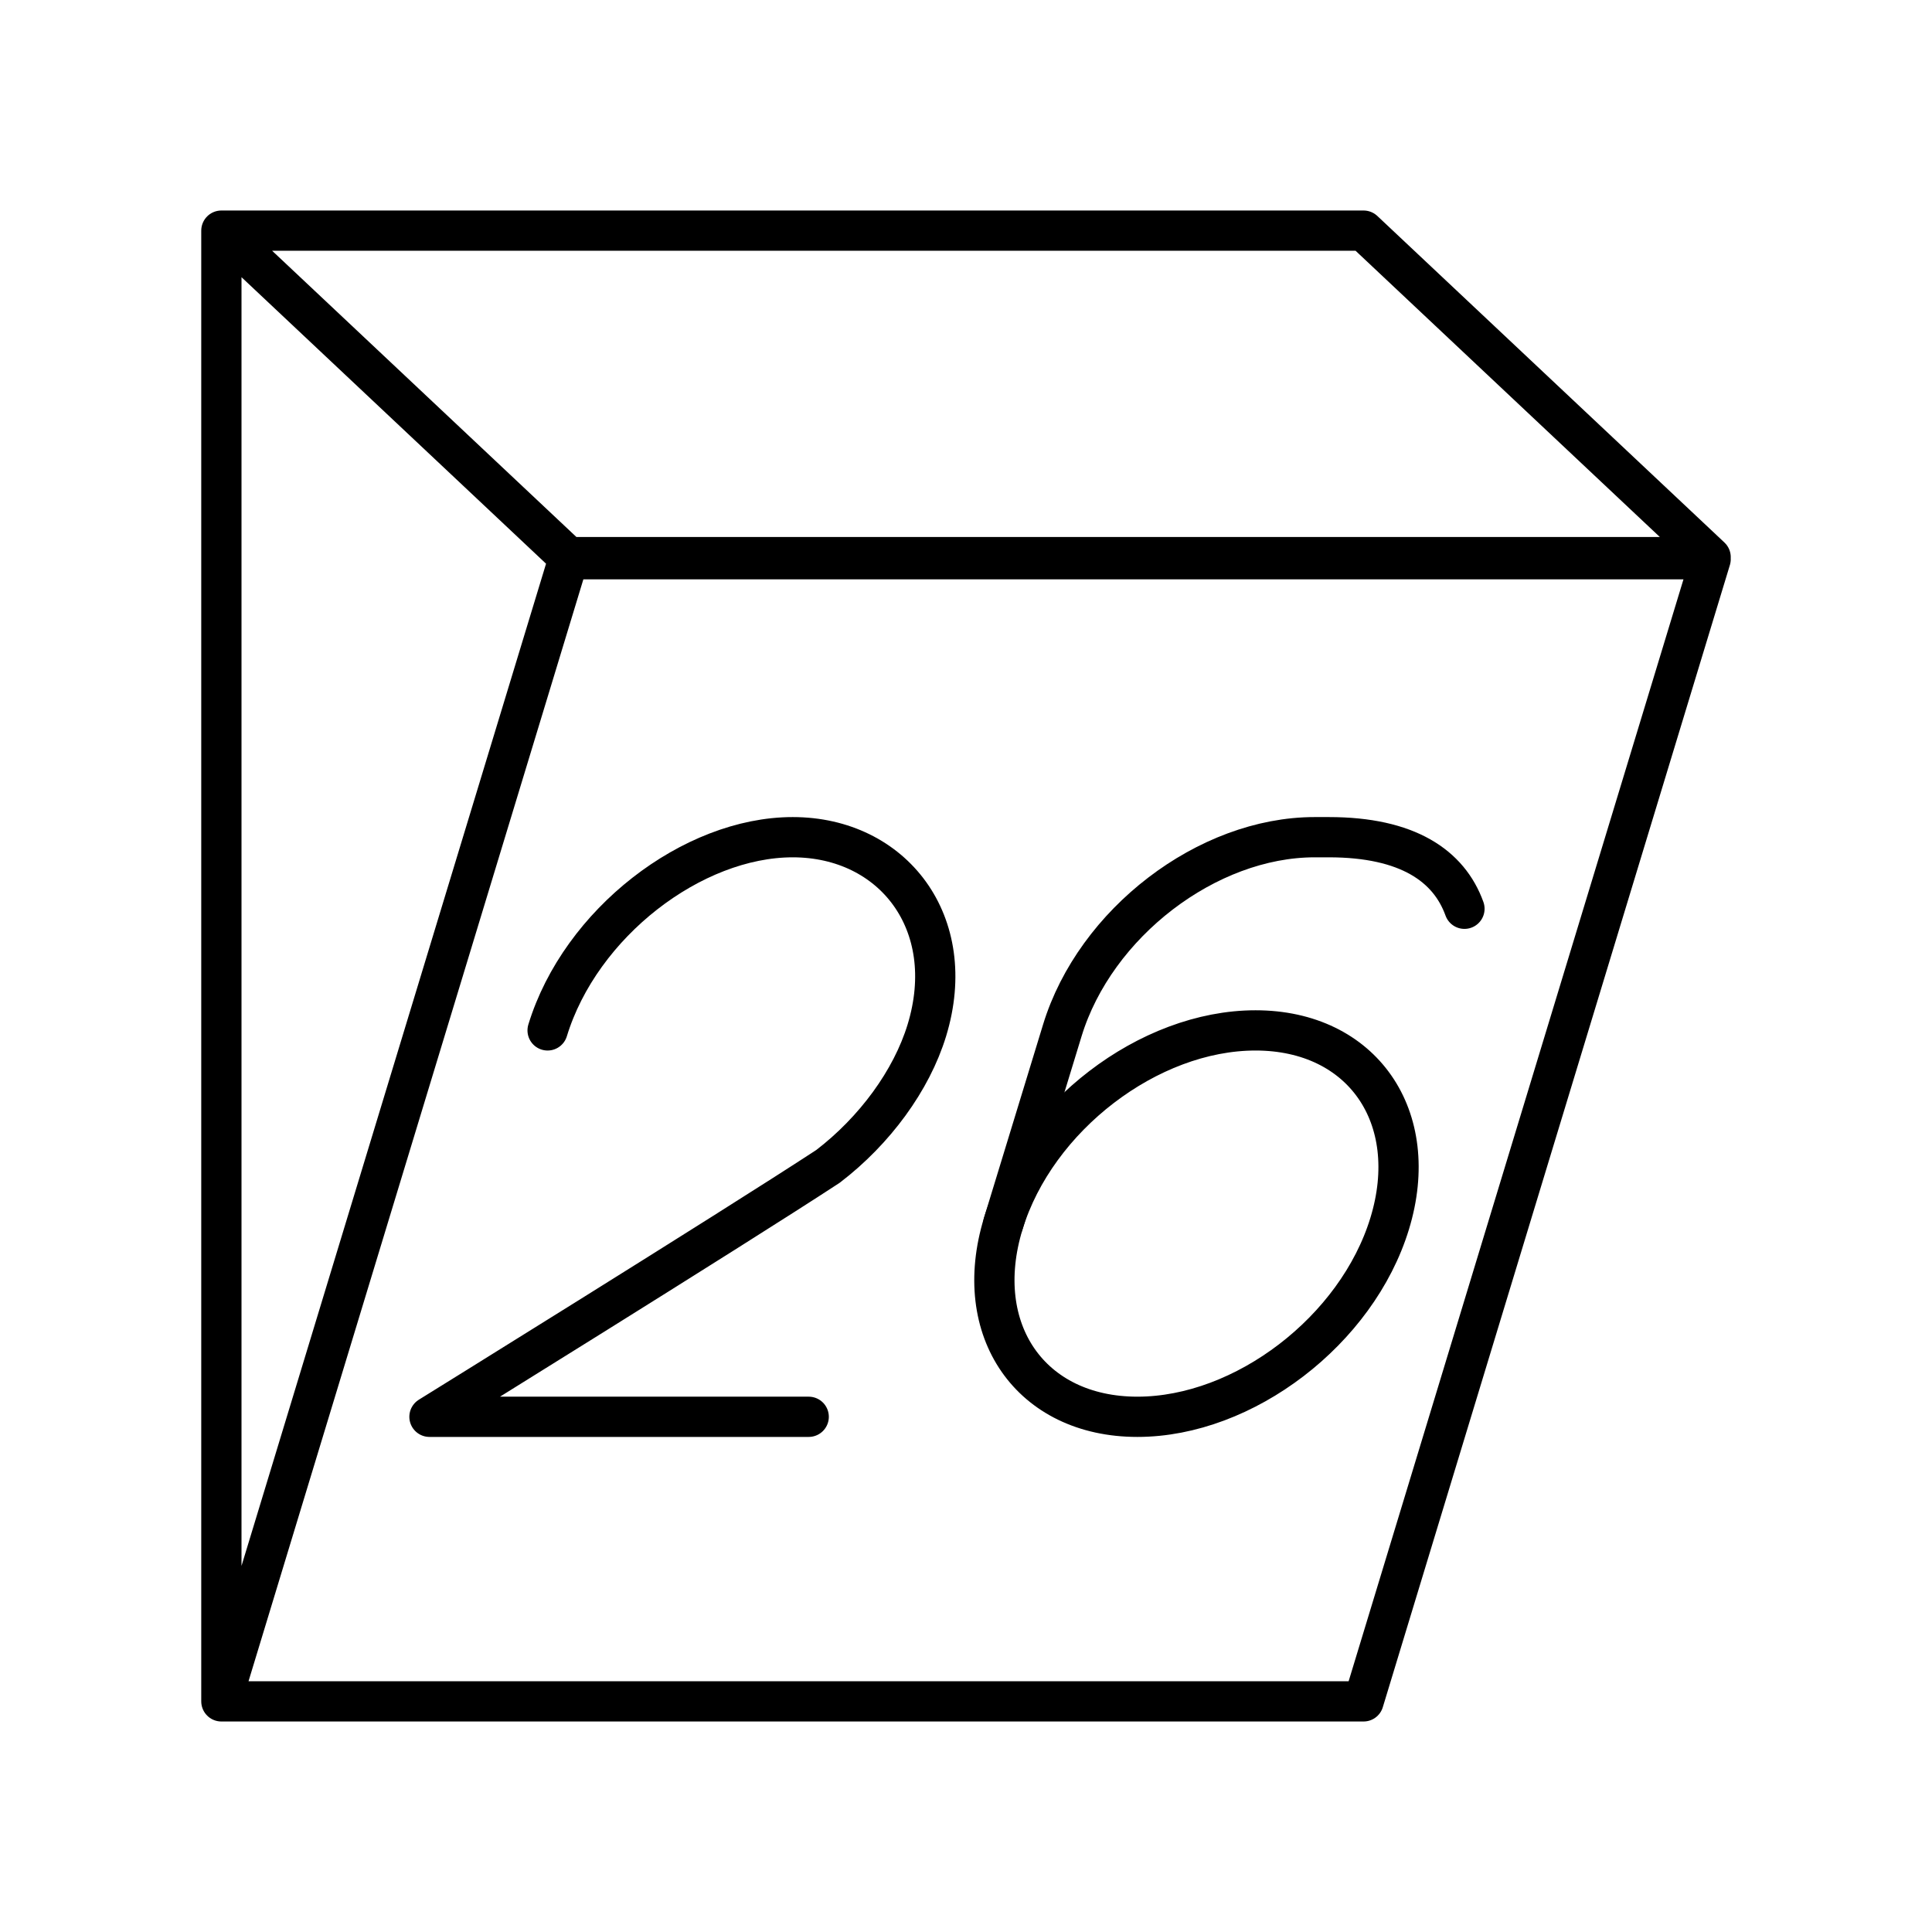 <svg xmlns="http://www.w3.org/2000/svg" width="3em" height="3em" viewBox="0 0 48 48"><g fill="none" stroke="currentColor" stroke-linecap="round" stroke-linejoin="round"><path d="M13.605 25.6c.815-2.667 3.6-4.8 6.09-4.8s4.147 2.133 3.332 4.8c-.38 1.244-1.294 2.489-2.455 3.378c-2.444 1.6-9.902 6.222-9.902 6.222h9.422m11.101-9.6c2.651 0 4.143 2.149 3.333 4.8s-3.617 4.8-6.268 4.8s-4.143-2.149-3.332-4.8s3.616-4.8 6.267-4.8"/><path d="M36.384 22.578c-.385-1.067-1.412-1.778-3.368-1.778h-.355c-2.667 0-5.453 2.133-6.268 4.8l-1.467 4.8"/></g><path fill="none" stroke="currentColor" stroke-linecap="round" stroke-linejoin="round" d="M5.5 42.27h28.377L42.5 13.893H14.123zm37-28.428H14.123L5.5 5.73h28.377zM5.5 42.27V5.73"/></svg>